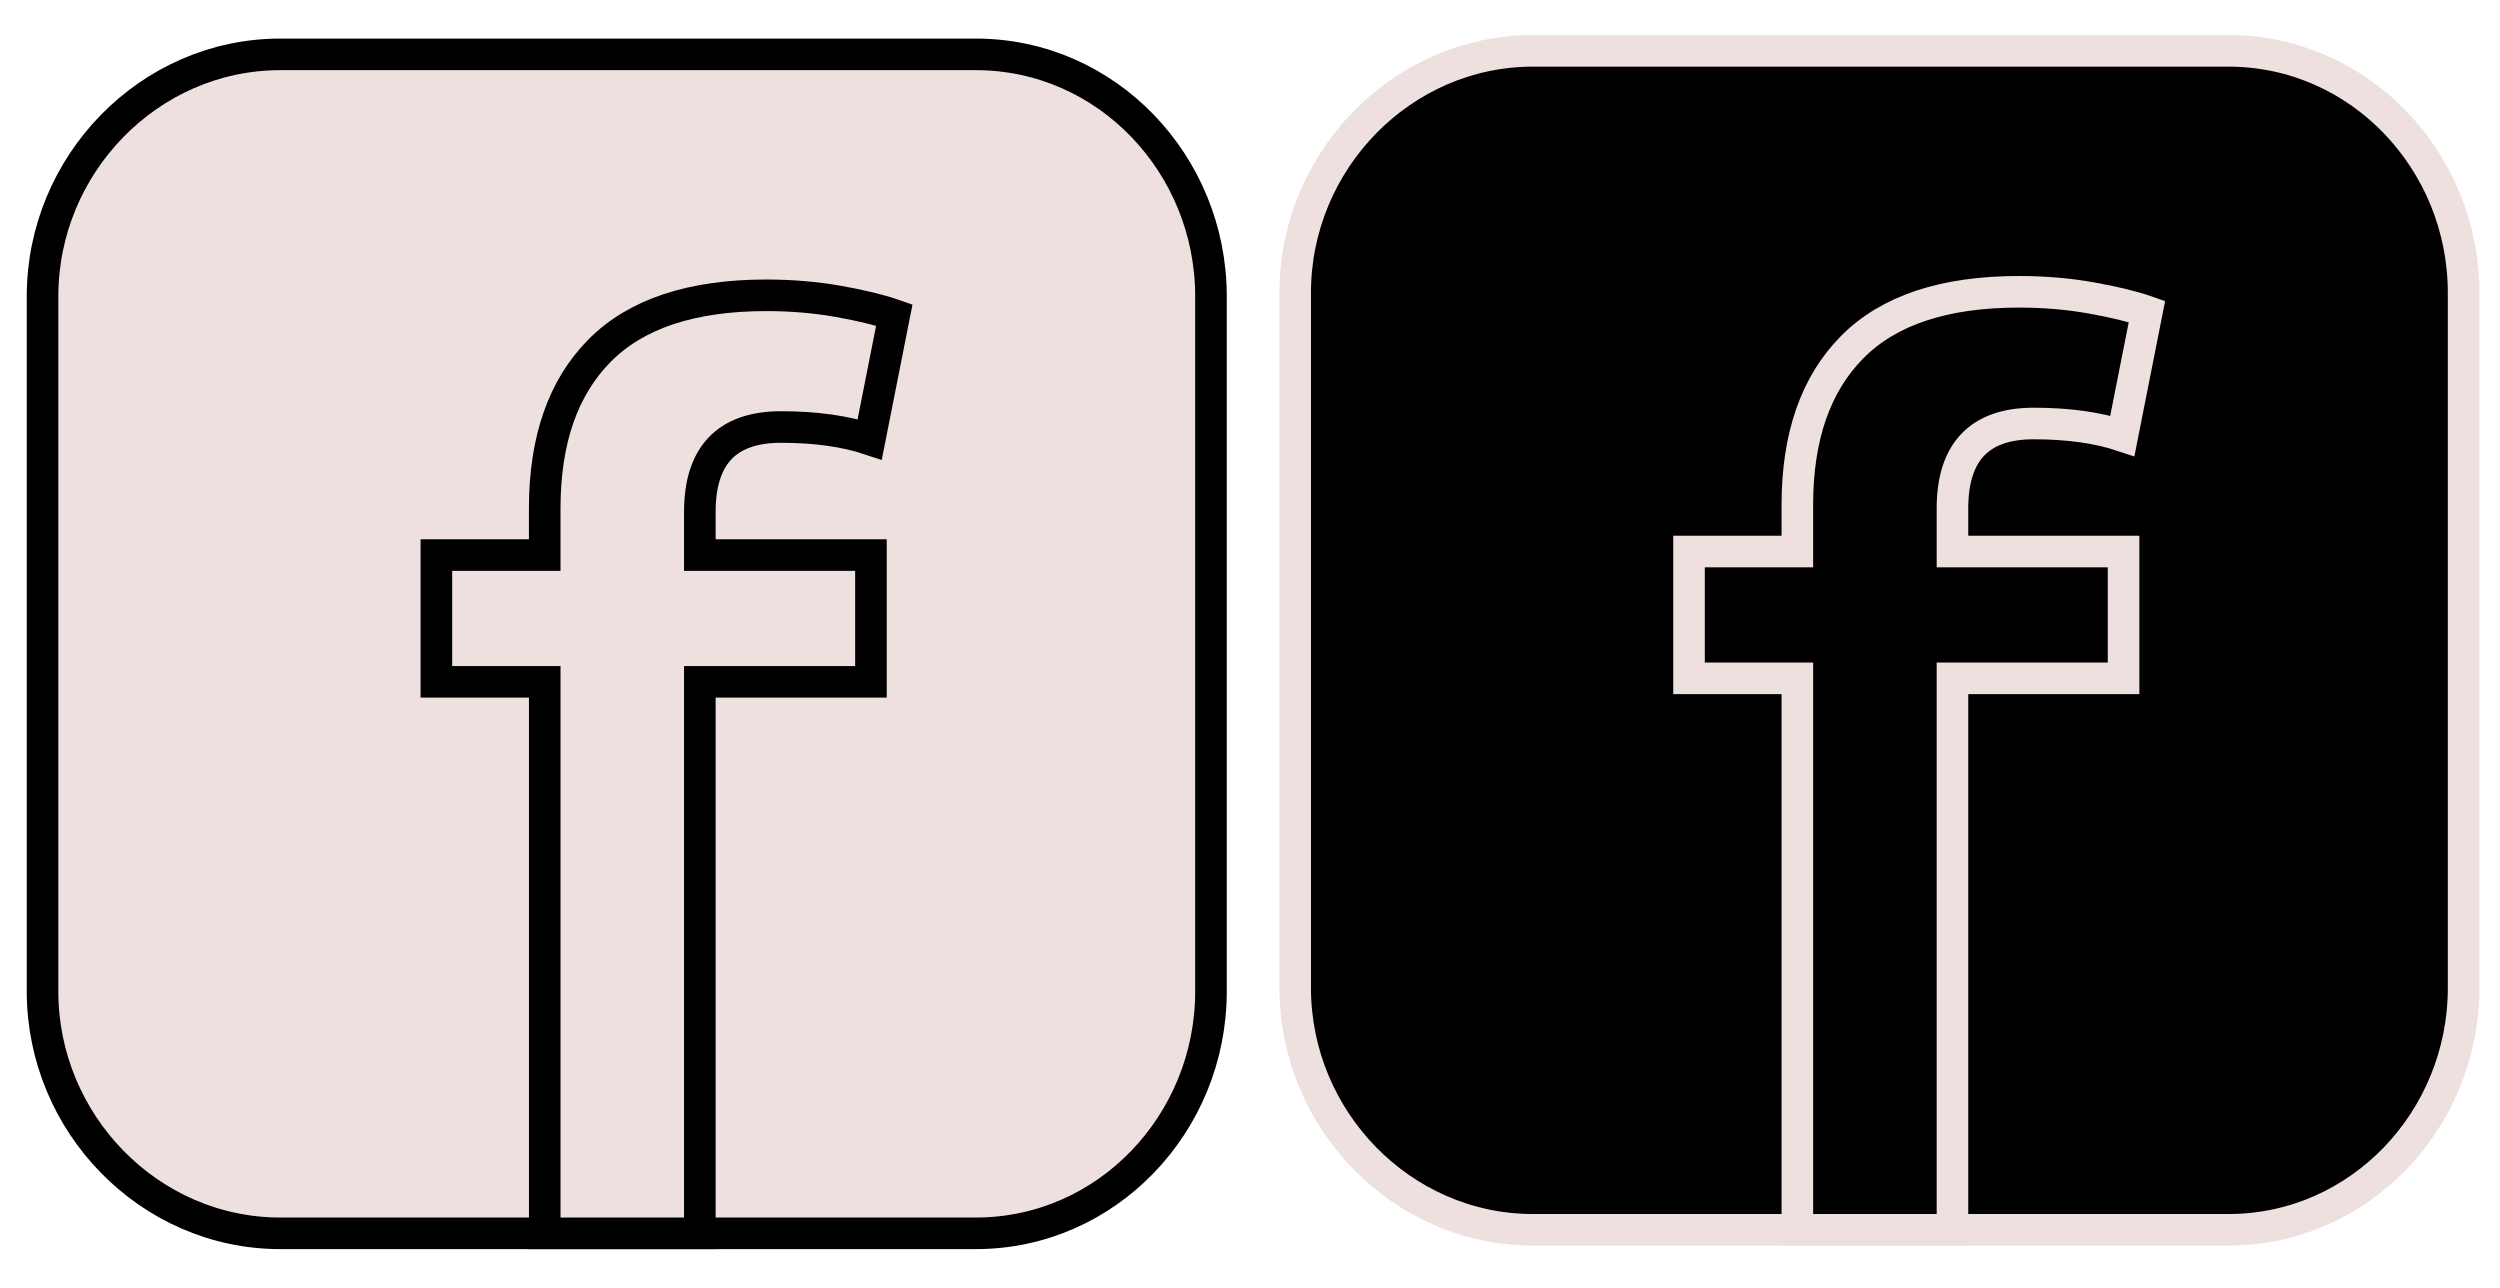<?xml version="1.0" encoding="utf-8"?>
<!-- Generator: Adobe Illustrator 16.0.0, SVG Export Plug-In . SVG Version: 6.00 Build 0)  -->
<!DOCTYPE svg PUBLIC "-//W3C//DTD SVG 1.1//EN" "http://www.w3.org/Graphics/SVG/1.1/DTD/svg11.dtd">
<svg version="1.1" id="Layer_1" xmlns="http://www.w3.org/2000/svg" xmlns:xlink="http://www.w3.org/1999/xlink" x="0px" y="0px"
	 width="237.5px" height="122.332px" viewBox="0 0 237.5 122.332" enable-background="new 0 0 237.5 122.332" xml:space="preserve">
<g>
	<g>
		<path fill="#EEE0DF" stroke="#000000" stroke-width="3" stroke-miterlimit="10" d="M115.042,94.197
			c0,12.488-9.856,22.969-22.344,22.969H26.632c-12.486,0-22.59-10.479-22.59-22.969V28.134c0-12.489,10.104-22.969,22.59-22.969
			h66.066c12.487,0,22.344,10.479,22.344,22.969V94.197z"/>
		<g>
			<path fill="#EEE0DF" stroke="#000000" stroke-width="3" stroke-miterlimit="10" d="M51.748,64.775H41.457V52.731h10.291v-4.444
				c0-6.47,1.734-11.461,5.205-14.97c3.467-3.508,8.75-5.263,15.846-5.263c2.416,0,4.717,0.196,6.899,0.587
				c2.183,0.393,3.937,0.818,5.263,1.284l-2.338,11.813c-2.338-0.779-5.146-1.172-8.42-1.172c-5.146,0-7.719,2.691-7.719,8.072
				v4.092h16.255v12.044H66.484v52.391H51.75V64.775H51.748z"/>
		</g>
	</g>
	<g>
		<path stroke="#EEE0DF" stroke-width="3" stroke-miterlimit="10" d="M234.042,93.863c0,12.488-9.856,22.969-22.344,22.969h-66.066
			c-12.486,0-22.59-10.479-22.59-22.969V27.8c0-12.489,10.104-22.969,22.59-22.969h66.066c12.487,0,22.344,10.479,22.344,22.969
			V93.863z"/>
		<g>
			<path stroke="#EEE0DF" stroke-width="3" stroke-miterlimit="10" d="M170.748,64.441h-10.291V52.397h10.291v-4.444
				c0-6.47,1.734-11.461,5.205-14.97c3.467-3.508,8.75-5.263,15.846-5.263c2.416,0,4.717,0.196,6.899,0.587
				c2.183,0.393,3.937,0.818,5.263,1.284l-2.338,11.813c-2.338-0.779-5.146-1.172-8.42-1.172c-5.146,0-7.719,2.691-7.719,8.072
				v4.092h16.255v12.044h-16.255v52.391H170.75V64.441H170.748z"/>
		</g>
	</g>
</g>
<g>
	<g>
		<path fill="#EEE0DF" stroke="#000000" stroke-width="3" stroke-miterlimit="10" d="M114.751,233.363
			c0,12.488-10.104,22.969-22.592,22.969H26.094c-12.488,0-22.344-10.479-22.344-22.969V167.3c0-12.489,9.856-22.969,22.344-22.969
			H92.16c12.486,0,22.59,10.479,22.59,22.969v66.063H114.751z"/>
		<circle fill="#EEE0DF" stroke="#000000" stroke-width="3" stroke-miterlimit="10" cx="59.127" cy="204.332" r="33.229"/>
		<circle fill="#EEE0DF" stroke="#000000" stroke-width="3" stroke-miterlimit="10" cx="59.127" cy="204.332" r="22.941"/>
		<circle fill="#EEE0DF" stroke="#000000" stroke-width="3" stroke-miterlimit="10" cx="95.126" cy="164.332" r="6.58"/>
	</g>
	<g>
		<path stroke="#EEE0DF" stroke-width="3" stroke-miterlimit="10" d="M233.751,233.363c0,12.488-10.104,22.969-22.592,22.969
			h-66.066c-12.487,0-22.344-10.479-22.344-22.969V167.3c0-12.489,9.856-22.969,22.344-22.969h66.066
			c12.486,0,22.59,10.479,22.59,22.969v66.063H233.751z"/>
		<circle stroke="#EEE0DF" stroke-width="3" stroke-miterlimit="10" cx="178.126" cy="204.332" r="33.229"/>
		<circle stroke="#EEE0DF" stroke-width="3" stroke-miterlimit="10" cx="178.126" cy="204.332" r="22.941"/>
		<circle stroke="#EEE0DF" stroke-width="3" stroke-miterlimit="10" cx="214.126" cy="164.332" r="6.58"/>
	</g>
</g>
</svg>

